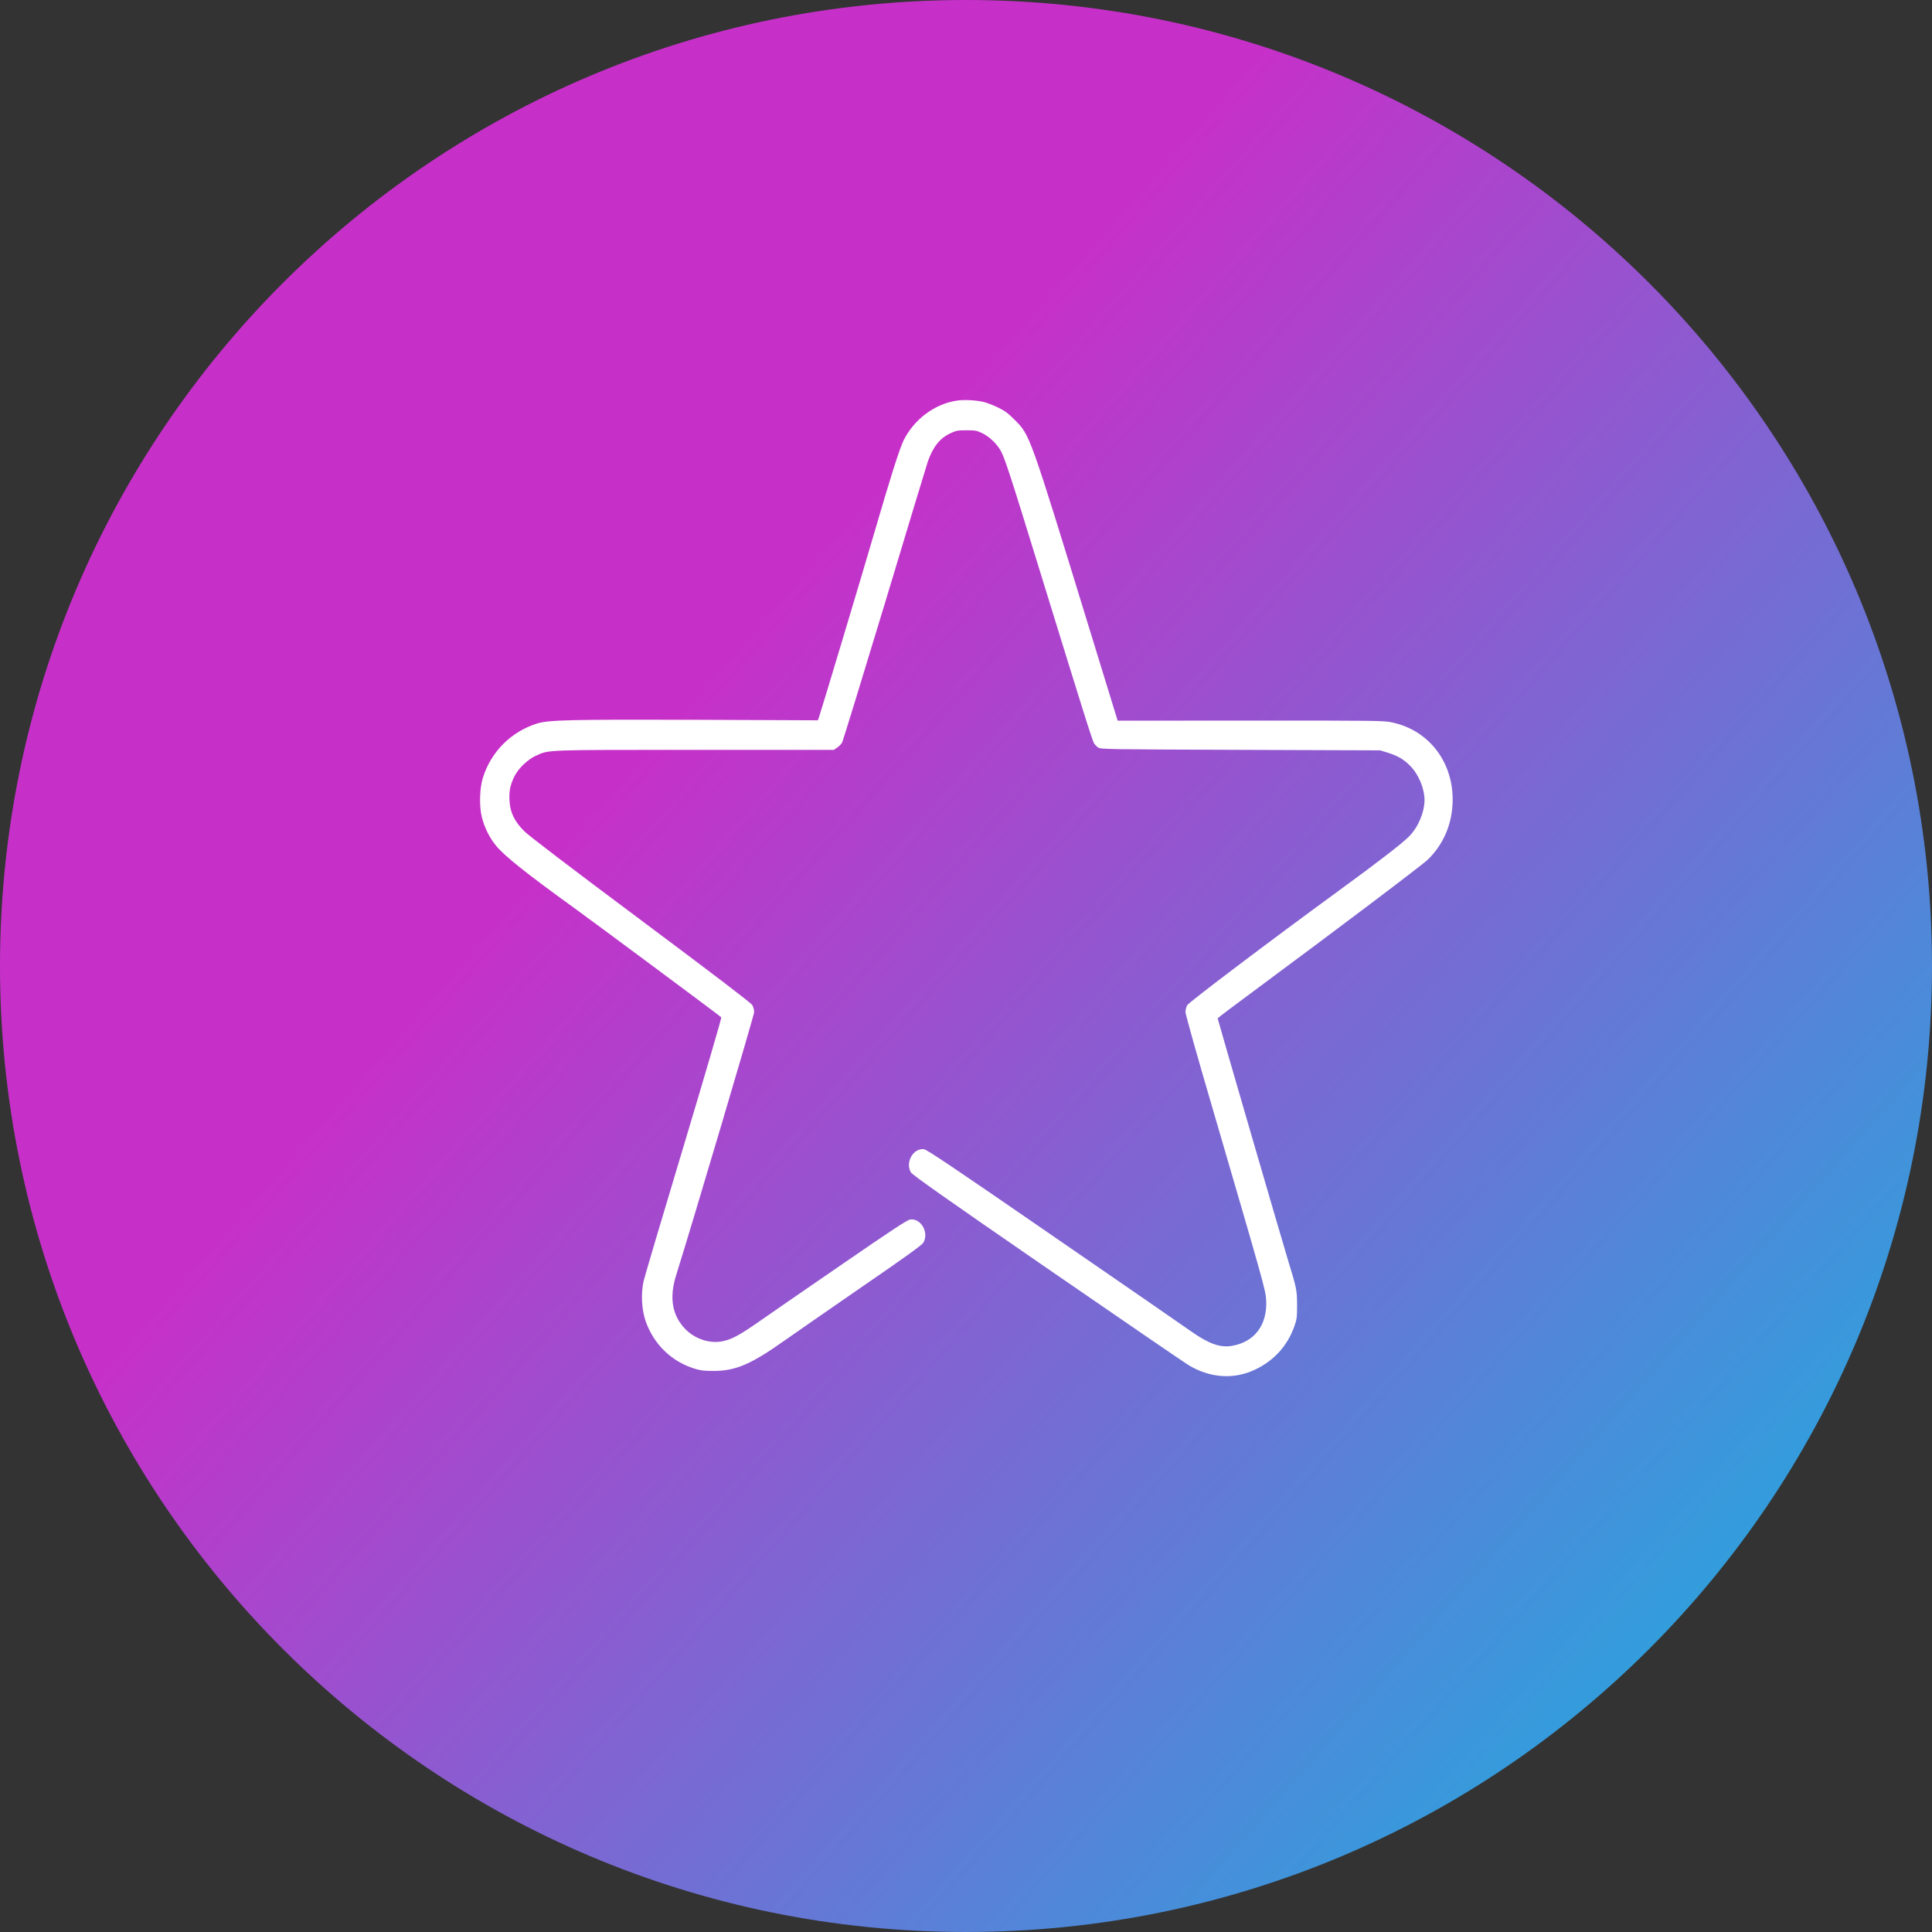 <svg width="1980" height="1980" viewBox="0 0 1980 1980" fill="none" xmlns="http://www.w3.org/2000/svg">
<rect x="0" y="0" width="1980" height="1980" fill="#333333" stroke="none"/>
<g clip-path="url(#clip0_12_49)">
<path d="M1980 990C1980 443.238 1536.76 0 990 0C443.238 0 0 443.238 0 990C0 1536.76 443.238 1980 990 1980C1536.76 1980 1980 1536.76 1980 990Z" fill="url(#paint0_linear_12_49)"/>
<path d="M980.414 410.589C957.814 414.089 937.014 429.589 926.214 450.989C922.214 458.789 912.114 490.689 896.914 542.989C885.614 581.989 840.314 732.789 839.014 736.089L838.114 738.189L715.714 737.689C583.814 737.289 562.514 737.789 550.414 741.489C523.914 749.789 503.314 770.289 494.914 796.989C491.514 807.689 491.014 826.389 493.814 837.389C496.514 848.289 501.714 858.589 508.514 866.889C517.214 877.389 539.614 895.289 588.414 930.489C607.614 944.389 736.014 1039.69 739.214 1042.59C739.714 1042.99 722.414 1101.89 700.914 1173.59C679.314 1245.29 660.814 1307.79 659.714 1312.49C656.714 1325.29 657.514 1341.89 661.614 1353.79C669.914 1377.59 688.014 1395.29 711.914 1402.69C718.014 1404.59 721.614 1404.99 731.414 1404.99C754.114 1404.89 769.514 1398.29 804.414 1373.59C812.614 1367.79 847.514 1343.59 881.814 1319.89C928.414 1287.89 944.914 1275.99 946.314 1273.49C952.314 1263.19 943.814 1248.29 932.814 1249.79C929.814 1250.19 914.014 1260.59 861.714 1296.59C824.714 1321.99 786.514 1348.39 776.814 1355.19C757.414 1368.69 749.314 1372.99 739.914 1374.69C727.214 1377.09 712.614 1372.29 702.814 1362.59C688.914 1348.59 685.614 1330.29 692.914 1306.99C710.814 1249.79 772.914 1040.29 772.914 1037.19C772.914 1034.89 772.014 1031.79 770.814 1029.89C769.514 1027.69 731.314 998.589 656.614 942.789C584.114 888.689 541.914 856.489 537.314 851.889C527.414 841.989 522.914 832.889 522.214 821.189C521.514 811.289 522.814 804.589 527.114 795.789C531.114 787.589 540.714 778.389 549.214 774.489C563.014 768.289 556.814 768.489 712.714 768.489H854.614L857.914 766.189C859.814 764.989 862.114 762.589 863.014 760.989C863.914 759.289 883.614 695.189 906.814 618.489C929.914 541.789 949.714 476.389 950.814 473.189C956.014 458.189 963.114 449.189 973.714 444.189C979.814 441.289 981.314 440.989 990.414 440.989C999.114 440.989 1001.11 441.289 1006.11 443.689C1013.01 446.889 1020.11 453.289 1024.61 460.289C1029.11 467.189 1034.11 482.589 1065.81 585.489C1109.41 726.889 1119.51 759.289 1121.31 761.889C1122.21 763.289 1124.11 765.289 1125.61 766.189C1128.11 767.889 1136.91 767.989 1271.41 768.489L1414.41 768.989L1421.91 771.289C1432.41 774.589 1438.51 778.089 1445.01 784.689C1453.81 793.389 1459.91 808.089 1459.91 819.989C1459.81 832.689 1453.41 847.789 1444.01 857.289C1436.61 864.689 1413.31 882.689 1371.41 913.289C1303.31 962.989 1218.41 1027.09 1216.71 1030.19C1215.71 1031.89 1214.91 1035.09 1214.91 1037.19C1214.91 1039.39 1226.91 1082.19 1242.01 1133.59C1295.11 1315.29 1297.01 1321.99 1297.61 1332.09C1299.11 1357.79 1285.71 1375.59 1262.01 1379.39C1250.31 1381.29 1238.51 1376.99 1220.91 1364.59C1215.71 1360.89 1152.81 1317.39 1081.11 1268.09C978.314 1197.19 950.014 1178.19 947.014 1177.79C936.014 1176.29 927.514 1191.19 933.514 1201.49C935.014 1204.09 968.614 1227.79 1072.81 1299.59C1148.31 1351.59 1213.71 1396.39 1218.01 1398.99C1239.81 1412.19 1264.11 1413.99 1285.71 1403.89C1305.41 1394.79 1319.51 1379.29 1326.61 1358.99C1329.11 1351.79 1329.31 1349.69 1329.31 1337.49C1329.31 1322.79 1328.61 1319.39 1320.91 1294.49C1316.21 1279.49 1247.91 1044.59 1247.91 1043.69C1247.91 1043.29 1263.71 1031.29 1283.11 1016.99C1370.91 951.989 1457.91 886.289 1463.51 880.789C1478.71 865.789 1487.41 846.389 1488.61 824.489C1490.91 782.989 1465.51 748.589 1426.71 740.389C1417.71 738.489 1412.81 738.489 1281.41 738.489L1145.41 738.589L1117.51 647.789C1054.71 443.289 1055.71 446.289 1040.11 430.489C1033.01 423.389 1029.81 420.989 1022.91 417.689C1018.21 415.389 1011.81 412.889 1008.61 412.089C1000.91 410.089 987.814 409.389 980.414 410.589Z" fill="white"/>
</g>
<defs>
<linearGradient id="paint0_linear_12_49" x1="0" y1="0" x2="2099.34" y2="1844.14" gradientUnits="userSpaceOnUse">
<stop stop-color="#C630C9"/>
<stop offset="0.359" stop-color="#C630C9"/>
<stop offset="0.854" stop-color="#339DDC"/>
<stop offset="1" stop-color="#47ddcd"/>
</linearGradient>
<clipPath id="clip0_12_49">
<rect width="1980" height="1980" fill="white"/>
</clipPath>
</defs>
</svg>
